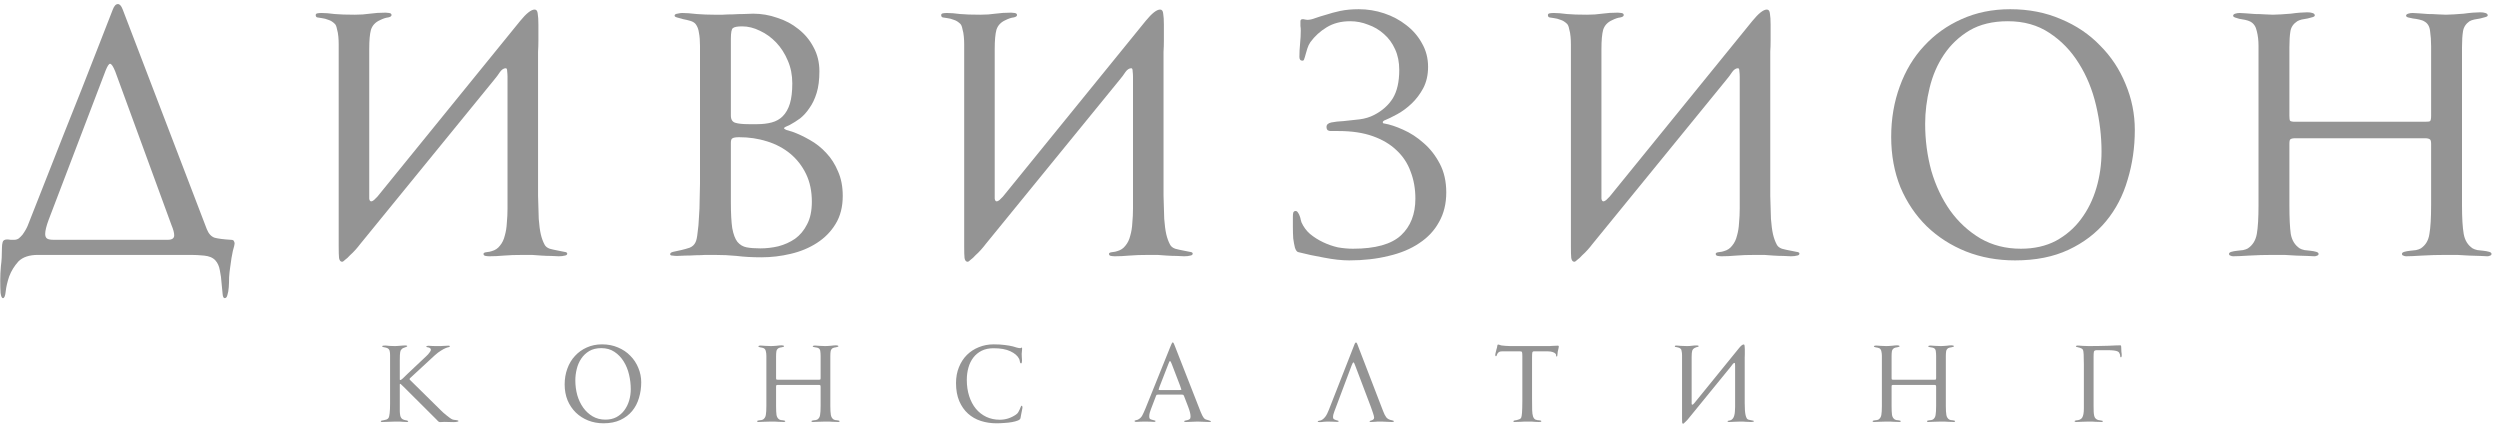 <svg width="255" height="44" viewBox="0 0 255 44" fill="none" xmlns="http://www.w3.org/2000/svg">
<path d="M21.094 23.375C21.281 23.842 21.549 24.133 21.899 24.25C22.249 24.343 22.797 24.413 23.544 24.46C23.731 24.46 23.836 24.507 23.859 24.6C23.906 24.67 23.929 24.752 23.929 24.845C23.929 24.938 23.871 25.183 23.754 25.58C23.661 25.977 23.567 26.548 23.474 27.295C23.427 27.598 23.392 27.925 23.369 28.275C23.369 28.648 23.357 28.987 23.334 29.29C23.311 29.617 23.264 29.885 23.194 30.095C23.147 30.305 23.054 30.41 22.914 30.41C22.797 30.41 22.727 30.258 22.704 29.955C22.681 29.652 22.646 29.29 22.599 28.87C22.576 28.45 22.517 28.018 22.424 27.575C22.354 27.155 22.202 26.817 21.969 26.56C21.712 26.28 21.327 26.117 20.814 26.07C20.324 26.023 19.881 26 19.484 26H3.874C2.987 26 2.322 26.222 1.879 26.665C1.459 27.132 1.144 27.645 0.934 28.205C0.747 28.765 0.631 29.267 0.584 29.71C0.537 30.177 0.444 30.41 0.304 30.41C0.187 30.41 0.106 30.235 0.059 29.885C0.036 29.558 0.024 29.127 0.024 28.59C0.024 28.123 0.047 27.633 0.094 27.12C0.164 26.63 0.199 26.023 0.199 25.3C0.199 25.067 0.222 24.868 0.269 24.705C0.316 24.518 0.467 24.425 0.724 24.425C0.841 24.425 0.957 24.437 1.074 24.46C1.191 24.46 1.319 24.46 1.459 24.46C1.622 24.46 1.774 24.413 1.914 24.32C2.054 24.203 2.182 24.075 2.299 23.935C2.416 23.772 2.521 23.608 2.614 23.445C2.707 23.282 2.777 23.142 2.824 23.025C4.037 19.922 5.251 16.842 6.464 13.785C7.701 10.705 8.926 7.602 10.139 4.475L11.504 0.975C11.644 0.602 11.819 0.415 12.029 0.415C12.216 0.415 12.379 0.602 12.519 0.975L21.094 23.375ZM17.489 22.955C16.532 20.342 15.576 17.728 14.619 15.115C13.662 12.502 12.706 9.888 11.749 7.275C11.539 6.762 11.364 6.505 11.224 6.505C11.107 6.505 10.956 6.738 10.769 7.205L4.959 22.43C4.726 23.06 4.609 23.538 4.609 23.865C4.609 24.075 4.667 24.227 4.784 24.32C4.901 24.413 5.134 24.46 5.484 24.46H17.104C17.547 24.46 17.769 24.308 17.769 24.005C17.769 23.748 17.676 23.398 17.489 22.955Z" fill="#949494"/>
<path d="M32.202 1.535C32.202 1.442 32.26 1.383 32.377 1.36C32.493 1.337 32.633 1.325 32.797 1.325C33.17 1.325 33.613 1.36 34.127 1.43C34.64 1.477 35.328 1.5 36.192 1.5C36.752 1.5 37.265 1.465 37.732 1.395C38.222 1.325 38.758 1.29 39.342 1.29C39.435 1.29 39.552 1.302 39.692 1.325C39.855 1.348 39.937 1.418 39.937 1.535C39.937 1.652 39.82 1.733 39.587 1.78C39.353 1.803 39.073 1.897 38.747 2.06C38.28 2.27 37.977 2.597 37.837 3.04C37.72 3.46 37.662 4.113 37.662 5V19.385C37.662 19.782 37.662 20.073 37.662 20.26C37.685 20.447 37.755 20.54 37.872 20.54C37.942 20.54 38.035 20.493 38.152 20.4C38.268 20.283 38.385 20.167 38.502 20.05L53.062 2.13C53.692 1.36 54.182 0.975 54.532 0.975C54.718 0.975 54.823 1.115 54.847 1.395C54.893 1.652 54.917 2.025 54.917 2.515V2.97C54.917 3.32 54.917 3.705 54.917 4.125C54.917 4.522 54.905 4.907 54.882 5.28C54.882 5.653 54.882 6.003 54.882 6.33C54.882 6.657 54.882 6.902 54.882 7.065V16.69C54.882 17.973 54.882 19.07 54.882 19.98C54.905 20.89 54.928 21.672 54.952 22.325C54.998 22.955 55.068 23.48 55.162 23.9C55.255 24.297 55.383 24.647 55.547 24.95C55.64 25.137 55.815 25.277 56.072 25.37C56.328 25.44 56.585 25.498 56.842 25.545C57.122 25.592 57.355 25.638 57.542 25.685C57.752 25.708 57.857 25.767 57.857 25.86C57.857 25.977 57.775 26.047 57.612 26.07C57.448 26.117 57.238 26.14 56.982 26.14C56.795 26.14 56.538 26.128 56.212 26.105C55.908 26.105 55.582 26.093 55.232 26.07C54.905 26.047 54.578 26.023 54.252 26C53.948 26 53.692 26 53.482 26C52.595 26 51.895 26.023 51.382 26.07C50.868 26.117 50.378 26.14 49.912 26.14C49.795 26.14 49.667 26.128 49.527 26.105C49.387 26.082 49.317 26.012 49.317 25.895C49.317 25.802 49.422 25.743 49.632 25.72C49.865 25.697 50.04 25.662 50.157 25.615C50.507 25.522 50.787 25.335 50.997 25.055C51.23 24.775 51.393 24.437 51.487 24.04C51.603 23.643 51.673 23.212 51.697 22.745C51.743 22.255 51.767 21.765 51.767 21.275V7.835C51.767 7.648 51.755 7.462 51.732 7.275C51.732 7.065 51.685 6.96 51.592 6.96C51.382 6.96 51.183 7.088 50.997 7.345C50.833 7.602 50.623 7.882 50.367 8.185L36.752 24.88C36.612 25.067 36.448 25.265 36.262 25.475C36.075 25.685 35.888 25.872 35.702 26.035C35.538 26.222 35.375 26.373 35.212 26.49C35.072 26.63 34.967 26.7 34.897 26.7C34.733 26.7 34.628 26.572 34.582 26.315C34.558 26.082 34.547 25.697 34.547 25.16V5.035C34.547 4.918 34.547 4.743 34.547 4.51C34.547 4.253 34.535 3.997 34.512 3.74C34.488 3.46 34.442 3.203 34.372 2.97C34.325 2.713 34.255 2.538 34.162 2.445C33.952 2.235 33.73 2.095 33.497 2.025C33.263 1.932 33.042 1.873 32.832 1.85C32.645 1.827 32.493 1.803 32.377 1.78C32.26 1.757 32.202 1.675 32.202 1.535Z" fill="#949494"/>
<path d="M85.96 19.98C85.96 21.1 85.715 22.057 85.225 22.85C84.758 23.62 84.128 24.262 83.335 24.775C82.541 25.288 81.643 25.662 80.639 25.895C79.659 26.128 78.668 26.245 77.665 26.245C76.708 26.245 75.868 26.198 75.144 26.105C74.445 26.035 73.674 26 72.835 26C72.578 26 72.286 26 71.96 26C71.633 26.023 71.294 26.035 70.945 26.035C70.594 26.058 70.245 26.07 69.894 26.07C69.568 26.093 69.288 26.105 69.055 26.105C68.915 26.105 68.763 26.093 68.6 26.07C68.436 26.07 68.355 26.023 68.355 25.93C68.355 25.813 68.46 25.732 68.669 25.685C68.903 25.638 69.171 25.58 69.475 25.51C69.778 25.44 70.07 25.358 70.35 25.265C70.629 25.148 70.828 24.962 70.945 24.705C71.038 24.518 71.108 24.192 71.154 23.725C71.225 23.258 71.271 22.733 71.294 22.15C71.341 21.567 71.365 20.972 71.365 20.365C71.388 19.758 71.4 19.222 71.4 18.755V4.685C71.4 4.148 71.365 3.705 71.294 3.355C71.248 2.982 71.131 2.678 70.945 2.445C70.828 2.305 70.653 2.2 70.419 2.13C70.186 2.06 69.941 2.002 69.684 1.955C69.451 1.885 69.241 1.827 69.055 1.78C68.891 1.733 68.809 1.675 68.809 1.605C68.809 1.488 68.903 1.418 69.09 1.395C69.299 1.348 69.463 1.325 69.579 1.325C69.976 1.325 70.466 1.36 71.049 1.43C71.656 1.477 72.251 1.5 72.835 1.5C73.068 1.5 73.359 1.5 73.71 1.5C74.059 1.477 74.409 1.465 74.76 1.465C75.133 1.442 75.495 1.43 75.844 1.43C76.218 1.407 76.544 1.395 76.825 1.395C77.665 1.395 78.481 1.535 79.275 1.815C80.091 2.072 80.814 2.457 81.445 2.97C82.098 3.483 82.611 4.102 82.984 4.825C83.381 5.548 83.579 6.365 83.579 7.275C83.579 8.138 83.486 8.873 83.299 9.48C83.113 10.087 82.868 10.6 82.564 11.02C82.284 11.44 81.969 11.79 81.62 12.07C81.269 12.327 80.919 12.548 80.57 12.735C80.383 12.828 80.231 12.898 80.115 12.945C80.021 12.992 79.975 13.038 79.975 13.085C79.975 13.132 80.056 13.19 80.219 13.26C80.383 13.307 80.581 13.365 80.814 13.435C81.398 13.645 81.993 13.925 82.6 14.275C83.23 14.625 83.79 15.068 84.279 15.605C84.769 16.118 85.166 16.737 85.469 17.46C85.796 18.183 85.96 19.023 85.96 19.98ZM80.814 8.5C80.814 7.66 80.663 6.89 80.359 6.19C80.056 5.467 79.659 4.848 79.169 4.335C78.68 3.822 78.131 3.425 77.525 3.145C76.918 2.842 76.311 2.69 75.704 2.69C75.215 2.69 74.9 2.748 74.76 2.865C74.62 2.958 74.549 3.32 74.549 3.95V11.79C74.549 12.187 74.701 12.432 75.004 12.525C75.308 12.618 75.763 12.665 76.37 12.665H77.245C77.781 12.665 78.271 12.607 78.715 12.49C79.158 12.373 79.531 12.163 79.835 11.86C80.161 11.533 80.406 11.102 80.57 10.565C80.733 10.028 80.814 9.34 80.814 8.5ZM82.809 20.575C82.809 19.502 82.611 18.557 82.215 17.74C81.818 16.923 81.281 16.235 80.605 15.675C79.928 15.115 79.135 14.695 78.225 14.415C77.338 14.135 76.393 13.995 75.389 13.995C75.063 13.995 74.841 14.03 74.725 14.1C74.608 14.147 74.549 14.298 74.549 14.555V20.645C74.549 21.765 74.596 22.64 74.689 23.27C74.806 23.9 74.981 24.367 75.215 24.67C75.471 24.973 75.786 25.16 76.159 25.23C76.533 25.3 76.999 25.335 77.559 25.335C78.166 25.335 78.773 25.265 79.379 25.125C80.01 24.962 80.581 24.705 81.094 24.355C81.608 23.982 82.016 23.492 82.32 22.885C82.646 22.278 82.809 21.508 82.809 20.575Z" fill="#949494"/>
<path d="M96.001 1.535C96.001 1.442 96.06 1.383 96.177 1.36C96.293 1.337 96.433 1.325 96.597 1.325C96.97 1.325 97.413 1.36 97.927 1.43C98.44 1.477 99.128 1.5 99.992 1.5C100.551 1.5 101.065 1.465 101.531 1.395C102.021 1.325 102.558 1.29 103.141 1.29C103.235 1.29 103.351 1.302 103.491 1.325C103.655 1.348 103.736 1.418 103.736 1.535C103.736 1.652 103.62 1.733 103.386 1.78C103.153 1.803 102.873 1.897 102.546 2.06C102.08 2.27 101.776 2.597 101.636 3.04C101.52 3.46 101.461 4.113 101.461 5V19.385C101.461 19.782 101.461 20.073 101.461 20.26C101.485 20.447 101.555 20.54 101.671 20.54C101.741 20.54 101.835 20.493 101.951 20.4C102.068 20.283 102.185 20.167 102.301 20.05L116.861 2.13C117.491 1.36 117.981 0.975 118.331 0.975C118.518 0.975 118.623 1.115 118.646 1.395C118.693 1.652 118.716 2.025 118.716 2.515V2.97C118.716 3.32 118.716 3.705 118.716 4.125C118.716 4.522 118.705 4.907 118.681 5.28C118.681 5.653 118.681 6.003 118.681 6.33C118.681 6.657 118.681 6.902 118.681 7.065V16.69C118.681 17.973 118.681 19.07 118.681 19.98C118.705 20.89 118.728 21.672 118.751 22.325C118.798 22.955 118.868 23.48 118.961 23.9C119.055 24.297 119.183 24.647 119.346 24.95C119.44 25.137 119.615 25.277 119.871 25.37C120.128 25.44 120.385 25.498 120.641 25.545C120.921 25.592 121.155 25.638 121.341 25.685C121.551 25.708 121.656 25.767 121.656 25.86C121.656 25.977 121.575 26.047 121.411 26.07C121.248 26.117 121.038 26.14 120.781 26.14C120.595 26.14 120.338 26.128 120.011 26.105C119.708 26.105 119.381 26.093 119.031 26.07C118.705 26.047 118.378 26.023 118.051 26C117.748 26 117.491 26 117.281 26C116.395 26 115.695 26.023 115.181 26.07C114.668 26.117 114.178 26.14 113.711 26.14C113.595 26.14 113.466 26.128 113.326 26.105C113.186 26.082 113.116 26.012 113.116 25.895C113.116 25.802 113.221 25.743 113.431 25.72C113.665 25.697 113.84 25.662 113.956 25.615C114.306 25.522 114.586 25.335 114.796 25.055C115.03 24.775 115.193 24.437 115.286 24.04C115.403 23.643 115.473 23.212 115.496 22.745C115.543 22.255 115.566 21.765 115.566 21.275V7.835C115.566 7.648 115.555 7.462 115.531 7.275C115.531 7.065 115.485 6.96 115.391 6.96C115.181 6.96 114.983 7.088 114.796 7.345C114.633 7.602 114.423 7.882 114.166 8.185L100.551 24.88C100.411 25.067 100.248 25.265 100.061 25.475C99.875 25.685 99.688 25.872 99.501 26.035C99.338 26.222 99.175 26.373 99.011 26.49C98.871 26.63 98.766 26.7 98.697 26.7C98.533 26.7 98.428 26.572 98.382 26.315C98.358 26.082 98.347 25.697 98.347 25.16V5.035C98.347 4.918 98.347 4.743 98.347 4.51C98.347 4.253 98.335 3.997 98.311 3.74C98.288 3.46 98.242 3.203 98.171 2.97C98.125 2.713 98.055 2.538 97.962 2.445C97.751 2.235 97.53 2.095 97.296 2.025C97.063 1.932 96.841 1.873 96.632 1.85C96.445 1.827 96.293 1.803 96.177 1.78C96.06 1.757 96.001 1.675 96.001 1.535Z" fill="#949494"/>
<path d="M147.519 19.63C147.519 20.773 147.274 21.777 146.784 22.64C146.318 23.503 145.641 24.227 144.754 24.81C143.891 25.393 142.853 25.825 141.639 26.105C140.426 26.408 139.084 26.56 137.614 26.56C136.868 26.56 136.016 26.467 135.059 26.28C134.126 26.117 133.251 25.93 132.434 25.72C132.294 25.697 132.178 25.545 132.084 25.265C132.014 24.985 131.956 24.67 131.909 24.32C131.886 23.947 131.874 23.562 131.874 23.165C131.874 22.745 131.874 22.383 131.874 22.08C131.874 21.94 131.886 21.812 131.909 21.695C131.956 21.578 132.038 21.52 132.154 21.52C132.248 21.52 132.329 21.578 132.399 21.695C132.469 21.788 132.528 21.905 132.574 22.045C132.621 22.162 132.656 22.29 132.679 22.43C132.703 22.547 132.726 22.628 132.749 22.675C132.959 23.142 133.251 23.538 133.624 23.865C134.021 24.192 134.464 24.472 134.954 24.705C135.444 24.938 135.946 25.113 136.459 25.23C136.996 25.323 137.509 25.37 137.999 25.37C140.286 25.37 141.919 24.915 142.899 24.005C143.879 23.095 144.369 21.847 144.369 20.26C144.369 19.257 144.206 18.335 143.879 17.495C143.576 16.655 143.098 15.932 142.444 15.325C141.814 14.718 141.009 14.24 140.029 13.89C139.049 13.54 137.883 13.365 136.529 13.365H135.724C135.631 13.365 135.538 13.342 135.444 13.295C135.351 13.225 135.304 13.108 135.304 12.945C135.304 12.712 135.468 12.56 135.794 12.49C136.144 12.42 136.564 12.373 137.054 12.35C137.568 12.303 138.104 12.245 138.664 12.175C139.224 12.105 139.726 11.953 140.169 11.72C140.986 11.3 141.616 10.74 142.059 10.04C142.503 9.317 142.724 8.348 142.724 7.135C142.724 6.342 142.584 5.642 142.304 5.035C142.024 4.405 141.639 3.88 141.149 3.46C140.683 3.04 140.146 2.725 139.539 2.515C138.956 2.282 138.349 2.165 137.719 2.165C136.786 2.165 135.981 2.375 135.304 2.795C134.651 3.192 134.103 3.693 133.659 4.3C133.519 4.51 133.414 4.732 133.344 4.965C133.274 5.175 133.216 5.373 133.169 5.56C133.123 5.747 133.076 5.898 133.029 6.015C133.006 6.132 132.948 6.19 132.854 6.19C132.644 6.19 132.539 6.062 132.539 5.805C132.539 5.362 132.563 4.907 132.609 4.44C132.656 3.973 132.679 3.53 132.679 3.11C132.679 2.947 132.668 2.795 132.644 2.655C132.644 2.492 132.644 2.328 132.644 2.165C132.644 2.025 132.726 1.955 132.889 1.955C132.959 1.955 133.029 1.967 133.099 1.99C133.193 2.013 133.274 2.025 133.344 2.025C133.578 2.025 133.846 1.967 134.149 1.85C134.476 1.733 134.849 1.617 135.269 1.5C135.689 1.36 136.168 1.232 136.704 1.115C137.264 0.998 137.894 0.94 138.594 0.94C139.481 0.94 140.344 1.08 141.184 1.36C142.024 1.64 142.771 2.037 143.424 2.55C144.101 3.063 144.638 3.682 145.034 4.405C145.454 5.128 145.664 5.933 145.664 6.82C145.664 7.637 145.501 8.36 145.174 8.99C144.848 9.597 144.451 10.122 143.984 10.565C143.518 11.008 143.028 11.37 142.514 11.65C142.001 11.93 141.569 12.14 141.219 12.28C141.196 12.28 141.161 12.303 141.114 12.35C141.068 12.373 141.044 12.408 141.044 12.455C141.044 12.548 141.091 12.595 141.184 12.595C141.744 12.688 142.386 12.898 143.109 13.225C143.856 13.552 144.556 14.007 145.209 14.59C145.863 15.15 146.411 15.85 146.854 16.69C147.298 17.53 147.519 18.51 147.519 19.63Z" fill="#949494"/>
<path d="M157.887 1.535C157.887 1.442 157.946 1.383 158.062 1.36C158.179 1.337 158.319 1.325 158.482 1.325C158.856 1.325 159.299 1.36 159.812 1.43C160.326 1.477 161.014 1.5 161.877 1.5C162.437 1.5 162.951 1.465 163.417 1.395C163.907 1.325 164.444 1.29 165.027 1.29C165.121 1.29 165.237 1.302 165.377 1.325C165.541 1.348 165.622 1.418 165.622 1.535C165.622 1.652 165.506 1.733 165.272 1.78C165.039 1.803 164.759 1.897 164.432 2.06C163.966 2.27 163.662 2.597 163.522 3.04C163.406 3.46 163.347 4.113 163.347 5V19.385C163.347 19.782 163.347 20.073 163.347 20.26C163.371 20.447 163.441 20.54 163.557 20.54C163.627 20.54 163.721 20.493 163.837 20.4C163.954 20.283 164.071 20.167 164.187 20.05L178.747 2.13C179.377 1.36 179.867 0.975 180.217 0.975C180.404 0.975 180.509 1.115 180.532 1.395C180.579 1.652 180.602 2.025 180.602 2.515V2.97C180.602 3.32 180.602 3.705 180.602 4.125C180.602 4.522 180.591 4.907 180.567 5.28C180.567 5.653 180.567 6.003 180.567 6.33C180.567 6.657 180.567 6.902 180.567 7.065V16.69C180.567 17.973 180.567 19.07 180.567 19.98C180.591 20.89 180.614 21.672 180.637 22.325C180.684 22.955 180.754 23.48 180.847 23.9C180.941 24.297 181.069 24.647 181.232 24.95C181.326 25.137 181.501 25.277 181.757 25.37C182.014 25.44 182.271 25.498 182.527 25.545C182.807 25.592 183.041 25.638 183.227 25.685C183.437 25.708 183.542 25.767 183.542 25.86C183.542 25.977 183.461 26.047 183.297 26.07C183.134 26.117 182.924 26.14 182.667 26.14C182.481 26.14 182.224 26.128 181.897 26.105C181.594 26.105 181.267 26.093 180.917 26.07C180.591 26.047 180.264 26.023 179.937 26C179.634 26 179.377 26 179.167 26C178.281 26 177.581 26.023 177.067 26.07C176.554 26.117 176.064 26.14 175.597 26.14C175.481 26.14 175.352 26.128 175.212 26.105C175.072 26.082 175.002 26.012 175.002 25.895C175.002 25.802 175.107 25.743 175.317 25.72C175.551 25.697 175.726 25.662 175.842 25.615C176.192 25.522 176.472 25.335 176.682 25.055C176.916 24.775 177.079 24.437 177.172 24.04C177.289 23.643 177.359 23.212 177.382 22.745C177.429 22.255 177.452 21.765 177.452 21.275V7.835C177.452 7.648 177.441 7.462 177.417 7.275C177.417 7.065 177.371 6.96 177.277 6.96C177.067 6.96 176.869 7.088 176.682 7.345C176.519 7.602 176.309 7.882 176.052 8.185L162.437 24.88C162.297 25.067 162.134 25.265 161.947 25.475C161.761 25.685 161.574 25.872 161.387 26.035C161.224 26.222 161.061 26.373 160.897 26.49C160.757 26.63 160.652 26.7 160.582 26.7C160.419 26.7 160.314 26.572 160.267 26.315C160.244 26.082 160.232 25.697 160.232 25.16V5.035C160.232 4.918 160.232 4.743 160.232 4.51C160.232 4.253 160.221 3.997 160.197 3.74C160.174 3.46 160.127 3.203 160.057 2.97C160.011 2.713 159.941 2.538 159.847 2.445C159.637 2.235 159.416 2.095 159.182 2.025C158.949 1.932 158.727 1.873 158.517 1.85C158.331 1.827 158.179 1.803 158.062 1.78C157.946 1.757 157.887 1.675 157.887 1.535Z" fill="#949494"/>
<path d="M217.751 13.26C217.751 15.033 217.506 16.725 217.016 18.335C216.55 19.945 215.815 21.357 214.811 22.57C213.808 23.783 212.536 24.752 210.996 25.475C209.456 26.198 207.636 26.56 205.536 26.56C203.74 26.56 202.071 26.257 200.531 25.65C199.015 25.043 197.685 24.192 196.541 23.095C195.398 21.975 194.5 20.645 193.846 19.105C193.216 17.542 192.901 15.827 192.901 13.96C192.901 12.117 193.193 10.402 193.776 8.815C194.36 7.205 195.188 5.828 196.261 4.685C197.335 3.518 198.606 2.608 200.076 1.955C201.57 1.278 203.226 0.94 205.046 0.94C206.936 0.94 208.663 1.278 210.226 1.955C211.79 2.608 213.12 3.507 214.216 4.65C215.336 5.77 216.2 7.077 216.806 8.57C217.436 10.063 217.751 11.627 217.751 13.26ZM214.356 15.465C214.356 13.902 214.17 12.327 213.796 10.74C213.423 9.153 212.84 7.73 212.046 6.47C211.253 5.187 210.25 4.148 209.036 3.355C207.846 2.562 206.435 2.165 204.801 2.165C203.261 2.165 201.955 2.48 200.881 3.11C199.831 3.74 198.968 4.557 198.291 5.56C197.615 6.563 197.125 7.695 196.821 8.955C196.518 10.192 196.366 11.417 196.366 12.63C196.366 14.287 196.576 15.885 196.996 17.425C197.44 18.942 198.081 20.295 198.921 21.485C199.761 22.652 200.788 23.597 202.001 24.32C203.215 25.02 204.591 25.37 206.131 25.37C207.485 25.37 208.675 25.102 209.701 24.565C210.728 24.005 211.58 23.27 212.256 22.36C212.956 21.427 213.481 20.365 213.831 19.175C214.181 17.985 214.356 16.748 214.356 15.465Z" fill="#949494"/>
<path d="M251.124 20.925C251.124 22.232 251.183 23.212 251.299 23.865C251.416 24.518 251.719 25.008 252.209 25.335C252.326 25.405 252.489 25.463 252.699 25.51C252.909 25.533 253.119 25.557 253.329 25.58C253.539 25.603 253.726 25.638 253.889 25.685C254.053 25.732 254.134 25.802 254.134 25.895C254.134 25.988 254.088 26.047 253.994 26.07C253.901 26.117 253.808 26.14 253.714 26.14C253.551 26.14 253.306 26.128 252.979 26.105C252.653 26.105 252.279 26.093 251.859 26.07C251.463 26.047 251.054 26.023 250.634 26C250.238 26 249.864 26 249.514 26C248.628 26 247.799 26.023 247.029 26.07C246.283 26.117 245.746 26.14 245.419 26.14C245.326 26.14 245.233 26.117 245.139 26.07C245.046 26.047 244.999 25.988 244.999 25.895C244.999 25.802 245.081 25.732 245.244 25.685C245.408 25.638 245.594 25.603 245.804 25.58C246.014 25.557 246.224 25.533 246.434 25.51C246.644 25.463 246.808 25.405 246.924 25.335C247.414 25.008 247.706 24.518 247.799 23.865C247.916 23.212 247.974 22.232 247.974 20.925V14.66C247.974 14.403 247.928 14.252 247.834 14.205C247.741 14.135 247.566 14.1 247.309 14.1H234.149C233.893 14.1 233.718 14.135 233.624 14.205C233.554 14.252 233.519 14.403 233.519 14.66V20.925C233.519 22.232 233.566 23.212 233.659 23.865C233.776 24.518 234.079 25.008 234.569 25.335C234.686 25.405 234.849 25.463 235.059 25.51C235.269 25.533 235.479 25.557 235.689 25.58C235.899 25.603 236.086 25.638 236.249 25.685C236.413 25.732 236.494 25.802 236.494 25.895C236.494 25.988 236.448 26.047 236.354 26.07C236.261 26.117 236.168 26.14 236.074 26.14C235.911 26.14 235.666 26.128 235.339 26.105C235.013 26.105 234.639 26.093 234.219 26.07C233.823 26.047 233.414 26.023 232.994 26C232.598 26 232.224 26 231.874 26C230.988 26 230.159 26.023 229.389 26.07C228.643 26.117 228.106 26.14 227.779 26.14C227.686 26.14 227.593 26.117 227.499 26.07C227.406 26.047 227.359 25.988 227.359 25.895C227.359 25.802 227.441 25.732 227.604 25.685C227.768 25.638 227.954 25.603 228.164 25.58C228.374 25.557 228.584 25.533 228.794 25.51C229.004 25.463 229.168 25.405 229.284 25.335C229.774 25.008 230.078 24.518 230.194 23.865C230.311 23.212 230.369 22.232 230.369 20.925V4.685C230.369 4.125 230.311 3.623 230.194 3.18C230.101 2.713 229.879 2.387 229.529 2.2C229.389 2.13 229.214 2.072 229.004 2.025C228.794 1.978 228.596 1.943 228.409 1.92C228.246 1.873 228.094 1.827 227.954 1.78C227.838 1.733 227.779 1.675 227.779 1.605C227.779 1.512 227.849 1.442 227.989 1.395C228.129 1.348 228.281 1.325 228.444 1.325C228.584 1.325 228.794 1.337 229.074 1.36C229.378 1.383 229.693 1.407 230.019 1.43C230.346 1.43 230.673 1.442 230.999 1.465C231.349 1.488 231.629 1.5 231.839 1.5C232.073 1.5 232.353 1.488 232.679 1.465C233.006 1.442 233.333 1.418 233.659 1.395C233.986 1.348 234.301 1.313 234.604 1.29C234.908 1.267 235.153 1.255 235.339 1.255C235.549 1.255 235.724 1.278 235.864 1.325C236.028 1.372 236.109 1.453 236.109 1.57C236.109 1.64 236.039 1.698 235.899 1.745C235.759 1.792 235.584 1.838 235.374 1.885C235.188 1.908 234.989 1.943 234.779 1.99C234.593 2.037 234.441 2.095 234.324 2.165C233.928 2.422 233.694 2.76 233.624 3.18C233.554 3.6 233.519 4.148 233.519 4.825V11.825C233.519 12.082 233.543 12.245 233.589 12.315C233.659 12.385 233.834 12.42 234.114 12.42H247.344C247.648 12.42 247.823 12.397 247.869 12.35C247.939 12.28 247.974 12.105 247.974 11.825V4.72C247.974 4.16 247.939 3.647 247.869 3.18C247.823 2.713 247.636 2.387 247.309 2.2C247.169 2.107 246.983 2.037 246.749 1.99C246.539 1.943 246.329 1.908 246.119 1.885C245.933 1.838 245.769 1.803 245.629 1.78C245.489 1.733 245.419 1.675 245.419 1.605C245.419 1.512 245.489 1.442 245.629 1.395C245.769 1.348 245.921 1.325 246.084 1.325C246.224 1.325 246.434 1.337 246.714 1.36C247.018 1.383 247.333 1.407 247.659 1.43C247.986 1.43 248.313 1.442 248.639 1.465C248.989 1.488 249.269 1.5 249.479 1.5C249.713 1.5 249.993 1.488 250.319 1.465C250.646 1.442 250.973 1.418 251.299 1.395C251.626 1.348 251.941 1.313 252.244 1.29C252.548 1.267 252.793 1.255 252.979 1.255C253.189 1.255 253.364 1.278 253.504 1.325C253.668 1.372 253.749 1.453 253.749 1.57C253.749 1.64 253.668 1.698 253.504 1.745C253.364 1.792 253.189 1.838 252.979 1.885C252.793 1.908 252.594 1.943 252.384 1.99C252.174 2.037 252.011 2.095 251.894 2.165C251.521 2.422 251.299 2.76 251.229 3.18C251.159 3.6 251.124 4.148 251.124 4.825V20.925Z" fill="#949494"/>
<path d="M46.763 42.945C46.763 42.982 46.715 43.007 46.62 43.022C46.524 43.044 46.4 43.055 46.245 43.055C46.069 43.055 45.916 43.051 45.783 43.044C45.651 43.037 45.498 43.033 45.322 43.033C45.263 43.033 45.19 43.037 45.102 43.044C45.014 43.051 44.94 43.055 44.882 43.055C44.816 43.055 44.749 43.026 44.684 42.967C44.625 42.901 44.577 42.85 44.541 42.813L41.163 39.447C41.105 39.388 41.039 39.326 40.965 39.26C40.9 39.187 40.855 39.15 40.834 39.15C40.804 39.15 40.786 39.168 40.779 39.205C40.779 39.242 40.779 39.267 40.779 39.282V41.922C40.779 42.054 40.793 42.204 40.822 42.373C40.852 42.534 40.925 42.659 41.042 42.747C41.087 42.776 41.142 42.802 41.208 42.824C41.273 42.839 41.336 42.853 41.395 42.868C41.461 42.875 41.516 42.89 41.559 42.912C41.611 42.927 41.636 42.949 41.636 42.978C41.636 43.007 41.618 43.026 41.581 43.033C41.552 43.04 41.523 43.044 41.493 43.044C41.406 43.044 41.328 43.04 41.263 43.033C41.197 43.033 41.123 43.029 41.042 43.022C40.962 43.015 40.867 43.007 40.757 43C40.647 43 40.507 43 40.339 43C40.133 43 39.91 43.007 39.667 43.022C39.425 43.037 39.202 43.044 38.996 43.044C38.96 43.044 38.923 43.04 38.886 43.033C38.857 43.026 38.843 43.004 38.843 42.967C38.843 42.938 38.872 42.916 38.931 42.901C38.996 42.886 39.074 42.872 39.161 42.857C39.249 42.842 39.337 42.82 39.425 42.791C39.514 42.754 39.583 42.699 39.635 42.626C39.678 42.56 39.715 42.402 39.745 42.153C39.774 41.904 39.788 41.57 39.788 41.152V36.235C39.788 36.074 39.778 35.945 39.755 35.85C39.741 35.747 39.708 35.67 39.657 35.619C39.612 35.56 39.547 35.516 39.459 35.487C39.378 35.458 39.268 35.432 39.129 35.41C39.033 35.395 38.986 35.366 38.986 35.322C38.986 35.285 39.026 35.263 39.106 35.256C39.194 35.249 39.257 35.245 39.294 35.245C39.367 35.245 39.433 35.249 39.492 35.256C39.55 35.263 39.612 35.271 39.678 35.278C39.752 35.278 39.836 35.282 39.931 35.289C40.027 35.296 40.148 35.3 40.294 35.3C40.361 35.3 40.438 35.296 40.526 35.289C40.621 35.282 40.716 35.274 40.812 35.267C40.907 35.26 40.998 35.252 41.087 35.245C41.182 35.238 41.263 35.234 41.328 35.234C41.358 35.234 41.398 35.238 41.45 35.245C41.508 35.252 41.538 35.271 41.538 35.3C41.538 35.329 41.519 35.351 41.483 35.366C41.446 35.381 41.398 35.399 41.34 35.421C41.288 35.436 41.23 35.458 41.163 35.487C41.097 35.509 41.039 35.546 40.987 35.597C40.944 35.641 40.907 35.685 40.877 35.729C40.855 35.766 40.837 35.824 40.822 35.905C40.808 35.978 40.797 36.085 40.789 36.224C40.782 36.363 40.779 36.554 40.779 36.796V38.567C40.779 38.618 40.779 38.666 40.779 38.71C40.786 38.747 40.8 38.765 40.822 38.765C40.881 38.765 40.969 38.71 41.087 38.6C41.204 38.483 41.358 38.332 41.548 38.149L43.264 36.532C43.309 36.488 43.367 36.433 43.441 36.367C43.521 36.294 43.598 36.217 43.672 36.136C43.745 36.055 43.807 35.975 43.858 35.894C43.917 35.813 43.947 35.74 43.947 35.674C43.947 35.601 43.921 35.549 43.87 35.52C43.825 35.483 43.774 35.458 43.715 35.443C43.657 35.428 43.602 35.417 43.55 35.41C43.507 35.395 43.484 35.377 43.484 35.355C43.484 35.318 43.51 35.296 43.562 35.289C43.62 35.274 43.664 35.267 43.694 35.267C43.818 35.267 43.943 35.274 44.068 35.289C44.192 35.296 44.317 35.3 44.441 35.3C44.639 35.3 44.804 35.3 44.937 35.3C45.076 35.293 45.193 35.285 45.288 35.278C45.391 35.271 45.475 35.267 45.541 35.267C45.615 35.26 45.681 35.256 45.739 35.256C45.835 35.256 45.883 35.278 45.883 35.322C45.883 35.366 45.846 35.395 45.773 35.41C45.706 35.417 45.608 35.447 45.475 35.498C45.343 35.549 45.178 35.637 44.98 35.762C44.782 35.879 44.566 36.044 44.331 36.257L41.879 38.523C41.864 38.538 41.842 38.56 41.812 38.589C41.791 38.611 41.779 38.637 41.779 38.666C41.779 38.695 41.791 38.721 41.812 38.743C41.834 38.765 41.853 38.783 41.867 38.798L44.959 41.845C45.025 41.911 45.109 41.992 45.212 42.087C45.314 42.175 45.424 42.267 45.541 42.362C45.659 42.457 45.773 42.545 45.883 42.626C45.992 42.707 46.088 42.762 46.169 42.791C46.198 42.806 46.245 42.817 46.312 42.824C46.377 42.824 46.444 42.831 46.51 42.846C46.575 42.853 46.634 42.864 46.685 42.879C46.737 42.894 46.763 42.916 46.763 42.945Z" fill="#949494"/>
<path d="M65.405 38.996C65.405 39.553 65.328 40.085 65.174 40.591C65.027 41.097 64.796 41.541 64.481 41.922C64.165 42.303 63.766 42.608 63.282 42.835C62.798 43.062 62.226 43.176 61.566 43.176C61.001 43.176 60.477 43.081 59.993 42.89C59.516 42.699 59.098 42.432 58.739 42.087C58.379 41.735 58.097 41.317 57.892 40.833C57.694 40.342 57.595 39.803 57.595 39.216C57.595 38.637 57.686 38.098 57.87 37.599C58.053 37.093 58.313 36.66 58.651 36.301C58.988 35.934 59.388 35.648 59.85 35.443C60.319 35.23 60.84 35.124 61.412 35.124C62.006 35.124 62.548 35.23 63.04 35.443C63.531 35.648 63.949 35.931 64.294 36.29C64.646 36.642 64.917 37.053 65.108 37.522C65.306 37.991 65.405 38.483 65.405 38.996ZM64.338 39.689C64.338 39.198 64.279 38.703 64.162 38.204C64.044 37.705 63.861 37.258 63.612 36.862C63.362 36.459 63.047 36.132 62.666 35.883C62.292 35.634 61.848 35.509 61.335 35.509C60.851 35.509 60.44 35.608 60.103 35.806C59.773 36.004 59.501 36.261 59.289 36.576C59.076 36.891 58.922 37.247 58.827 37.643C58.731 38.032 58.684 38.417 58.684 38.798C58.684 39.319 58.75 39.821 58.882 40.305C59.021 40.782 59.223 41.207 59.487 41.581C59.751 41.948 60.073 42.245 60.455 42.472C60.836 42.692 61.269 42.802 61.753 42.802C62.178 42.802 62.552 42.718 62.875 42.549C63.197 42.373 63.465 42.142 63.678 41.856C63.898 41.563 64.063 41.229 64.173 40.855C64.283 40.481 64.338 40.092 64.338 39.689Z" fill="#949494"/>
<path d="M84.693 41.405C84.693 41.816 84.712 42.124 84.748 42.329C84.785 42.534 84.88 42.688 85.034 42.791C85.071 42.813 85.122 42.831 85.188 42.846C85.254 42.853 85.32 42.861 85.386 42.868C85.452 42.875 85.511 42.886 85.562 42.901C85.614 42.916 85.639 42.938 85.639 42.967C85.639 42.996 85.625 43.015 85.595 43.022C85.566 43.037 85.537 43.044 85.507 43.044C85.456 43.044 85.379 43.04 85.276 43.033C85.174 43.033 85.056 43.029 84.924 43.022C84.8 43.015 84.671 43.007 84.539 43C84.415 43 84.297 43 84.187 43C83.909 43 83.648 43.007 83.406 43.022C83.172 43.037 83.003 43.044 82.9 43.044C82.871 43.044 82.842 43.037 82.812 43.022C82.783 43.015 82.768 42.996 82.768 42.967C82.768 42.938 82.794 42.916 82.845 42.901C82.897 42.886 82.955 42.875 83.021 42.868C83.087 42.861 83.153 42.853 83.219 42.846C83.285 42.831 83.337 42.813 83.373 42.791C83.527 42.688 83.619 42.534 83.648 42.329C83.685 42.124 83.703 41.816 83.703 41.405V39.436C83.703 39.355 83.689 39.308 83.659 39.293C83.63 39.271 83.575 39.26 83.494 39.26H79.358C79.278 39.26 79.223 39.271 79.193 39.293C79.171 39.308 79.16 39.355 79.16 39.436V41.405C79.16 41.816 79.175 42.124 79.204 42.329C79.241 42.534 79.336 42.688 79.49 42.791C79.527 42.813 79.578 42.831 79.644 42.846C79.71 42.853 79.776 42.861 79.842 42.868C79.908 42.875 79.967 42.886 80.018 42.901C80.07 42.916 80.095 42.938 80.095 42.967C80.095 42.996 80.081 43.015 80.051 43.022C80.022 43.037 79.993 43.044 79.963 43.044C79.912 43.044 79.835 43.04 79.732 43.033C79.63 43.033 79.512 43.029 79.38 43.022C79.256 43.015 79.127 43.007 78.995 43C78.871 43 78.753 43 78.643 43C78.365 43 78.104 43.007 77.862 43.022C77.628 43.037 77.459 43.044 77.356 43.044C77.327 43.044 77.298 43.037 77.268 43.022C77.239 43.015 77.224 42.996 77.224 42.967C77.224 42.938 77.25 42.916 77.301 42.901C77.353 42.886 77.411 42.875 77.477 42.868C77.543 42.861 77.609 42.853 77.675 42.846C77.741 42.831 77.793 42.813 77.829 42.791C77.983 42.688 78.079 42.534 78.115 42.329C78.152 42.124 78.17 41.816 78.17 41.405V36.301C78.17 36.125 78.152 35.967 78.115 35.828C78.086 35.681 78.016 35.579 77.906 35.52C77.862 35.498 77.807 35.48 77.741 35.465C77.675 35.45 77.613 35.439 77.554 35.432C77.503 35.417 77.455 35.403 77.411 35.388C77.375 35.373 77.356 35.355 77.356 35.333C77.356 35.304 77.378 35.282 77.422 35.267C77.466 35.252 77.514 35.245 77.565 35.245C77.609 35.245 77.675 35.249 77.763 35.256C77.859 35.263 77.958 35.271 78.06 35.278C78.163 35.278 78.266 35.282 78.368 35.289C78.478 35.296 78.566 35.3 78.632 35.3C78.706 35.3 78.794 35.296 78.896 35.289C78.999 35.282 79.102 35.274 79.204 35.267C79.307 35.252 79.406 35.241 79.501 35.234C79.597 35.227 79.674 35.223 79.732 35.223C79.798 35.223 79.853 35.23 79.897 35.245C79.949 35.26 79.974 35.285 79.974 35.322C79.974 35.344 79.952 35.362 79.908 35.377C79.864 35.392 79.809 35.406 79.743 35.421C79.685 35.428 79.622 35.439 79.556 35.454C79.498 35.469 79.45 35.487 79.413 35.509C79.289 35.59 79.215 35.696 79.193 35.828C79.171 35.96 79.16 36.132 79.16 36.345V38.545C79.16 38.626 79.168 38.677 79.182 38.699C79.204 38.721 79.259 38.732 79.347 38.732H83.505C83.601 38.732 83.656 38.725 83.67 38.71C83.692 38.688 83.703 38.633 83.703 38.545V36.312C83.703 36.136 83.692 35.975 83.67 35.828C83.656 35.681 83.597 35.579 83.494 35.52C83.45 35.491 83.392 35.469 83.318 35.454C83.252 35.439 83.186 35.428 83.12 35.421C83.062 35.406 83.01 35.395 82.966 35.388C82.922 35.373 82.9 35.355 82.9 35.333C82.9 35.304 82.922 35.282 82.966 35.267C83.01 35.252 83.058 35.245 83.109 35.245C83.153 35.245 83.219 35.249 83.307 35.256C83.403 35.263 83.502 35.271 83.604 35.278C83.707 35.278 83.81 35.282 83.912 35.289C84.022 35.296 84.11 35.3 84.176 35.3C84.25 35.3 84.338 35.296 84.44 35.289C84.543 35.282 84.646 35.274 84.748 35.267C84.851 35.252 84.95 35.241 85.045 35.234C85.141 35.227 85.218 35.223 85.276 35.223C85.342 35.223 85.397 35.23 85.441 35.245C85.493 35.26 85.518 35.285 85.518 35.322C85.518 35.344 85.493 35.362 85.441 35.377C85.397 35.392 85.342 35.406 85.276 35.421C85.218 35.428 85.155 35.439 85.089 35.454C85.023 35.469 84.972 35.487 84.935 35.509C84.818 35.59 84.748 35.696 84.726 35.828C84.704 35.96 84.693 36.132 84.693 36.345V41.405Z" fill="#949494"/>
<path d="M104.213 41.999C104.198 42.094 104.176 42.204 104.147 42.329C104.125 42.454 104.107 42.556 104.092 42.637C104.077 42.74 103.989 42.824 103.828 42.89C103.667 42.956 103.465 43.011 103.223 43.055C102.981 43.099 102.717 43.128 102.431 43.143C102.152 43.165 101.885 43.176 101.628 43.176C101.071 43.176 100.543 43.095 100.044 42.934C99.545 42.773 99.109 42.523 98.735 42.186C98.361 41.849 98.064 41.423 97.844 40.91C97.624 40.389 97.514 39.777 97.514 39.073C97.514 38.479 97.613 37.94 97.811 37.456C98.009 36.965 98.28 36.547 98.625 36.202C98.977 35.857 99.384 35.593 99.846 35.41C100.315 35.219 100.818 35.124 101.353 35.124C101.793 35.124 102.171 35.146 102.486 35.19C102.801 35.227 103.076 35.274 103.311 35.333C103.436 35.37 103.571 35.41 103.718 35.454C103.865 35.491 103.975 35.509 104.048 35.509C104.092 35.509 104.121 35.502 104.136 35.487C104.151 35.465 104.176 35.454 104.213 35.454C104.235 35.454 104.246 35.472 104.246 35.509C104.253 35.538 104.257 35.56 104.257 35.575C104.257 35.656 104.25 35.744 104.235 35.839C104.22 35.934 104.213 36.019 104.213 36.092C104.213 36.187 104.217 36.297 104.224 36.422C104.239 36.539 104.246 36.657 104.246 36.774C104.246 36.833 104.239 36.895 104.224 36.961C104.217 37.027 104.195 37.06 104.158 37.06C104.121 37.06 104.092 37.049 104.07 37.027C104.055 36.998 104.044 36.961 104.037 36.917C104.03 36.873 104.019 36.825 104.004 36.774C103.997 36.715 103.978 36.657 103.949 36.598C103.795 36.29 103.498 36.033 103.058 35.828C102.625 35.623 102.053 35.52 101.342 35.52C100.88 35.52 100.477 35.604 100.132 35.773C99.795 35.942 99.512 36.173 99.285 36.466C99.058 36.759 98.889 37.104 98.779 37.5C98.669 37.889 98.614 38.303 98.614 38.743C98.614 39.352 98.695 39.905 98.856 40.404C99.017 40.903 99.245 41.332 99.538 41.691C99.831 42.043 100.183 42.318 100.594 42.516C101.012 42.714 101.474 42.813 101.98 42.813C102.266 42.813 102.552 42.769 102.838 42.681C103.124 42.586 103.384 42.457 103.619 42.296C103.729 42.223 103.813 42.135 103.872 42.032C103.938 41.922 103.989 41.819 104.026 41.724C104.07 41.629 104.103 41.548 104.125 41.482C104.154 41.416 104.18 41.383 104.202 41.383C104.246 41.383 104.272 41.412 104.279 41.471C104.286 41.53 104.29 41.57 104.29 41.592C104.29 41.629 104.279 41.687 104.257 41.768C104.242 41.849 104.228 41.926 104.213 41.999Z" fill="#949494"/>
<path d="M123.515 42.978C123.515 43.015 123.493 43.033 123.449 43.033C123.412 43.04 123.379 43.044 123.35 43.044C123.181 43.044 122.979 43.037 122.745 43.022C122.517 43.007 122.319 43 122.151 43C121.953 43 121.755 43.007 121.557 43.022C121.366 43.037 121.175 43.044 120.985 43.044C120.963 43.044 120.922 43.04 120.864 43.033C120.812 43.033 120.787 43.018 120.787 42.989C120.787 42.938 120.82 42.908 120.886 42.901C120.952 42.886 121.025 42.872 121.106 42.857C121.194 42.835 121.271 42.802 121.337 42.758C121.403 42.707 121.436 42.622 121.436 42.505C121.436 42.358 121.414 42.201 121.37 42.032C121.326 41.863 121.267 41.684 121.194 41.493L120.787 40.437C120.757 40.356 120.728 40.305 120.699 40.283C120.677 40.261 120.614 40.25 120.512 40.25H118.18C118.07 40.25 118.004 40.257 117.982 40.272C117.96 40.287 117.934 40.331 117.905 40.404L117.388 41.757C117.351 41.852 117.314 41.962 117.278 42.087C117.241 42.212 117.223 42.336 117.223 42.461C117.223 42.542 117.234 42.611 117.256 42.67C117.285 42.721 117.329 42.758 117.388 42.78C117.49 42.817 117.593 42.846 117.696 42.868C117.806 42.883 117.861 42.908 117.861 42.945C117.861 42.989 117.842 43.015 117.806 43.022C117.776 43.029 117.743 43.033 117.707 43.033C117.604 43.033 117.483 43.026 117.344 43.011C117.212 43.004 117.017 43 116.761 43C116.614 43 116.467 43.004 116.321 43.011C116.181 43.026 116.046 43.033 115.914 43.033C115.884 43.033 115.848 43.029 115.804 43.022C115.752 43.015 115.727 42.989 115.727 42.945C115.727 42.901 115.767 42.875 115.848 42.868C115.928 42.853 115.994 42.835 116.046 42.813C116.251 42.718 116.405 42.575 116.508 42.384C116.61 42.193 116.724 41.944 116.849 41.636L119.115 36.015C119.21 35.788 119.283 35.604 119.335 35.465C119.393 35.318 119.441 35.205 119.478 35.124C119.514 35.043 119.54 34.992 119.555 34.97C119.577 34.941 119.599 34.926 119.621 34.926C119.672 34.926 119.727 35.007 119.786 35.168L122.47 42.021C122.506 42.124 122.561 42.245 122.635 42.384C122.708 42.523 122.774 42.622 122.833 42.681C122.877 42.725 122.935 42.762 123.009 42.791C123.089 42.813 123.166 42.835 123.24 42.857C123.313 42.879 123.375 42.901 123.427 42.923C123.485 42.938 123.515 42.956 123.515 42.978ZM120.501 39.733C120.501 39.704 120.453 39.564 120.358 39.315L119.522 37.137C119.47 37.005 119.43 36.921 119.401 36.884C119.379 36.847 119.36 36.829 119.346 36.829C119.324 36.829 119.298 36.851 119.269 36.895C119.247 36.939 119.214 37.02 119.17 37.137L118.268 39.458C118.209 39.612 118.18 39.704 118.18 39.733C118.18 39.77 118.227 39.788 118.323 39.788H120.281C120.427 39.788 120.501 39.77 120.501 39.733Z" fill="#949494"/>
<path d="M134.407 42.978C134.407 42.956 134.429 42.941 134.473 42.934C134.51 42.927 134.543 42.919 134.572 42.912C134.69 42.905 134.796 42.864 134.891 42.791C134.994 42.718 135.086 42.63 135.166 42.527C135.247 42.424 135.317 42.311 135.375 42.186C135.441 42.061 135.496 41.937 135.54 41.812L138.18 35.069C138.217 34.981 138.261 34.937 138.312 34.937C138.356 34.937 138.397 34.981 138.433 35.069L141.073 41.922C141.176 42.201 141.286 42.417 141.403 42.571C141.528 42.725 141.719 42.824 141.975 42.868C142.005 42.875 142.045 42.886 142.096 42.901C142.148 42.916 142.173 42.941 142.173 42.978C142.173 43.015 142.148 43.033 142.096 43.033C142.045 43.04 142.005 43.044 141.975 43.044C141.792 43.044 141.609 43.037 141.425 43.022C141.242 43.007 141.073 43 140.919 43C140.773 43 140.644 43 140.534 43C140.432 43.007 140.34 43.015 140.259 43.022C140.179 43.029 140.105 43.033 140.039 43.033C139.973 43.04 139.907 43.044 139.841 43.044C139.819 43.044 139.79 43.04 139.753 43.033C139.717 43.033 139.698 43.018 139.698 42.989C139.698 42.96 139.72 42.938 139.764 42.923C139.816 42.908 139.871 42.89 139.929 42.868C139.988 42.846 140.039 42.817 140.083 42.78C140.135 42.736 140.16 42.674 140.16 42.593C140.16 42.542 140.149 42.476 140.127 42.395C140.105 42.307 140.076 42.212 140.039 42.109C140.01 42.006 139.973 41.9 139.929 41.79C139.893 41.673 139.852 41.559 139.808 41.449L138.224 37.269C138.151 37.064 138.096 36.961 138.059 36.961C138.008 36.961 137.942 37.071 137.861 37.291L136.101 41.977C136.065 42.08 136.032 42.182 136.002 42.285C135.98 42.38 135.969 42.472 135.969 42.56C135.969 42.648 135.999 42.714 136.057 42.758C136.116 42.795 136.182 42.824 136.255 42.846C136.329 42.868 136.395 42.886 136.453 42.901C136.512 42.916 136.541 42.934 136.541 42.956C136.541 43.007 136.497 43.033 136.409 43.033C136.255 43.033 136.079 43.026 135.881 43.011C135.683 43.004 135.522 43 135.397 43C135.265 43 135.133 43.007 135.001 43.022C134.877 43.044 134.752 43.055 134.627 43.055C134.598 43.055 134.554 43.051 134.495 43.044C134.437 43.037 134.407 43.015 134.407 42.978Z" fill="#949494"/>
<path d="M158.997 35.333C158.997 35.392 158.983 35.48 158.953 35.597C158.924 35.707 158.902 35.806 158.887 35.894L158.865 36.114C158.858 36.18 158.851 36.239 158.843 36.29C158.836 36.341 158.818 36.367 158.788 36.367C158.744 36.367 158.722 36.33 158.722 36.257C158.722 36.184 158.708 36.129 158.678 36.092C158.62 36.019 158.524 35.96 158.392 35.916C158.26 35.865 158.099 35.839 157.908 35.839H156.445C156.365 35.839 156.313 35.887 156.291 35.982C156.277 36.07 156.269 36.231 156.269 36.466V40.679C156.269 41.156 156.273 41.537 156.28 41.823C156.288 42.102 156.317 42.318 156.368 42.472C156.42 42.626 156.497 42.732 156.599 42.791C156.709 42.842 156.86 42.872 157.05 42.879C157.087 42.879 157.124 42.886 157.16 42.901C157.197 42.908 157.215 42.93 157.215 42.967C157.215 43.004 157.186 43.026 157.127 43.033C157.076 43.04 157.021 43.044 156.962 43.044C156.86 43.044 156.772 43.04 156.698 43.033C156.632 43.033 156.559 43.029 156.478 43.022C156.405 43.015 156.321 43.007 156.225 43C156.13 43 156.005 43 155.851 43C155.763 43 155.653 43 155.521 43C155.389 43.007 155.257 43.015 155.125 43.022C154.993 43.029 154.869 43.033 154.751 43.033C154.634 43.04 154.546 43.044 154.487 43.044C154.465 43.044 154.44 43.04 154.41 43.033C154.381 43.026 154.366 43.007 154.366 42.978C154.366 42.934 154.403 42.905 154.476 42.89C154.55 42.875 154.63 42.861 154.718 42.846C154.814 42.824 154.905 42.795 154.993 42.758C155.081 42.721 155.14 42.663 155.169 42.582C155.191 42.531 155.206 42.468 155.213 42.395C155.228 42.322 155.239 42.223 155.246 42.098C155.261 41.973 155.268 41.816 155.268 41.625C155.276 41.434 155.279 41.196 155.279 40.91V36.334C155.279 36.121 155.268 35.986 155.246 35.927C155.232 35.868 155.173 35.839 155.07 35.839H153.178C153.046 35.839 152.947 35.865 152.881 35.916C152.815 35.967 152.764 36.026 152.727 36.092C152.698 36.151 152.676 36.206 152.661 36.257C152.647 36.308 152.625 36.334 152.595 36.334C152.559 36.334 152.537 36.319 152.529 36.29C152.522 36.253 152.518 36.213 152.518 36.169C152.518 36.147 152.526 36.107 152.54 36.048C152.555 35.989 152.57 35.927 152.584 35.861C152.606 35.788 152.625 35.714 152.639 35.641C152.661 35.568 152.68 35.505 152.694 35.454C152.709 35.388 152.72 35.322 152.727 35.256C152.735 35.183 152.764 35.146 152.815 35.146C152.867 35.146 152.914 35.157 152.958 35.179C153.01 35.201 153.068 35.219 153.134 35.234C153.259 35.249 153.402 35.263 153.563 35.278C153.732 35.293 153.897 35.3 154.058 35.3H157.699C157.809 35.3 157.923 35.3 158.04 35.3C158.165 35.293 158.282 35.285 158.392 35.278C158.502 35.271 158.601 35.267 158.689 35.267C158.777 35.26 158.847 35.256 158.898 35.256C158.964 35.256 158.997 35.282 158.997 35.333Z" fill="#949494"/>
<path d="M170.832 35.311C170.832 35.282 170.851 35.263 170.887 35.256C170.924 35.249 170.968 35.245 171.019 35.245C171.137 35.245 171.276 35.256 171.437 35.278C171.599 35.293 171.815 35.3 172.086 35.3C172.262 35.3 172.424 35.289 172.57 35.267C172.724 35.245 172.893 35.234 173.076 35.234C173.106 35.234 173.142 35.238 173.186 35.245C173.238 35.252 173.263 35.274 173.263 35.311C173.263 35.348 173.227 35.373 173.153 35.388C173.08 35.395 172.992 35.425 172.889 35.476C172.743 35.542 172.647 35.645 172.603 35.784C172.567 35.916 172.548 36.121 172.548 36.4V40.921C172.548 41.046 172.548 41.137 172.548 41.196C172.556 41.255 172.578 41.284 172.614 41.284C172.636 41.284 172.666 41.269 172.702 41.24C172.739 41.203 172.776 41.167 172.812 41.13L177.388 35.498C177.586 35.256 177.74 35.135 177.85 35.135C177.909 35.135 177.942 35.179 177.949 35.267C177.964 35.348 177.971 35.465 177.971 35.619V35.762C177.971 35.872 177.971 35.993 177.971 36.125C177.971 36.25 177.968 36.371 177.96 36.488C177.96 36.605 177.96 36.715 177.96 36.818C177.96 36.921 177.96 36.998 177.96 37.049V40.074C177.96 40.477 177.96 40.822 177.96 41.108C177.968 41.394 177.975 41.64 177.982 41.845C177.997 42.043 178.019 42.208 178.048 42.34C178.078 42.465 178.118 42.575 178.169 42.67C178.199 42.729 178.254 42.773 178.334 42.802C178.415 42.824 178.496 42.842 178.576 42.857C178.664 42.872 178.738 42.886 178.796 42.901C178.862 42.908 178.895 42.927 178.895 42.956C178.895 42.993 178.87 43.015 178.818 43.022C178.767 43.037 178.701 43.044 178.62 43.044C178.562 43.044 178.481 43.04 178.378 43.033C178.283 43.033 178.18 43.029 178.07 43.022C177.968 43.015 177.865 43.007 177.762 43C177.667 43 177.586 43 177.52 43C177.242 43 177.022 43.007 176.86 43.022C176.699 43.037 176.545 43.044 176.398 43.044C176.362 43.044 176.321 43.04 176.277 43.033C176.233 43.026 176.211 43.004 176.211 42.967C176.211 42.938 176.244 42.919 176.31 42.912C176.384 42.905 176.439 42.894 176.475 42.879C176.585 42.85 176.673 42.791 176.739 42.703C176.813 42.615 176.864 42.509 176.893 42.384C176.93 42.259 176.952 42.124 176.959 41.977C176.974 41.823 176.981 41.669 176.981 41.515V37.291C176.981 37.232 176.978 37.174 176.97 37.115C176.97 37.049 176.956 37.016 176.926 37.016C176.86 37.016 176.798 37.056 176.739 37.137C176.688 37.218 176.622 37.306 176.541 37.401L172.262 42.648C172.218 42.707 172.167 42.769 172.108 42.835C172.05 42.901 171.991 42.96 171.932 43.011C171.881 43.07 171.83 43.117 171.778 43.154C171.734 43.198 171.701 43.22 171.679 43.22C171.628 43.22 171.595 43.18 171.58 43.099C171.573 43.026 171.569 42.905 171.569 42.736V36.411C171.569 36.374 171.569 36.319 171.569 36.246C171.569 36.165 171.566 36.085 171.558 36.004C171.551 35.916 171.536 35.835 171.514 35.762C171.5 35.681 171.478 35.626 171.448 35.597C171.382 35.531 171.313 35.487 171.239 35.465C171.166 35.436 171.096 35.417 171.03 35.41C170.972 35.403 170.924 35.395 170.887 35.388C170.851 35.381 170.832 35.355 170.832 35.311Z" fill="#949494"/>
<path d="M198.475 41.405C198.475 41.816 198.493 42.124 198.53 42.329C198.566 42.534 198.662 42.688 198.816 42.791C198.852 42.813 198.904 42.831 198.97 42.846C199.036 42.853 199.102 42.861 199.168 42.868C199.234 42.875 199.292 42.886 199.344 42.901C199.395 42.916 199.421 42.938 199.421 42.967C199.421 42.996 199.406 43.015 199.377 43.022C199.347 43.037 199.318 43.044 199.289 43.044C199.237 43.044 199.16 43.04 199.058 43.033C198.955 43.033 198.838 43.029 198.706 43.022C198.581 43.015 198.453 43.007 198.321 43C198.196 43 198.079 43 197.969 43C197.69 43 197.43 43.007 197.188 43.022C196.953 43.037 196.784 43.044 196.682 43.044C196.652 43.044 196.623 43.037 196.594 43.022C196.564 43.015 196.55 42.996 196.55 42.967C196.55 42.938 196.575 42.916 196.627 42.901C196.678 42.886 196.737 42.875 196.803 42.868C196.869 42.861 196.935 42.853 197.001 42.846C197.067 42.831 197.118 42.813 197.155 42.791C197.309 42.688 197.4 42.534 197.43 42.329C197.466 42.124 197.485 41.816 197.485 41.405V39.436C197.485 39.355 197.47 39.308 197.441 39.293C197.411 39.271 197.356 39.26 197.276 39.26H193.14C193.059 39.26 193.004 39.271 192.975 39.293C192.953 39.308 192.942 39.355 192.942 39.436V41.405C192.942 41.816 192.956 42.124 192.986 42.329C193.022 42.534 193.118 42.688 193.272 42.791C193.308 42.813 193.36 42.831 193.426 42.846C193.492 42.853 193.558 42.861 193.624 42.868C193.69 42.875 193.748 42.886 193.8 42.901C193.851 42.916 193.877 42.938 193.877 42.967C193.877 42.996 193.862 43.015 193.833 43.022C193.803 43.037 193.774 43.044 193.745 43.044C193.693 43.044 193.616 43.04 193.514 43.033C193.411 43.033 193.294 43.029 193.162 43.022C193.037 43.015 192.909 43.007 192.777 43C192.652 43 192.535 43 192.425 43C192.146 43 191.886 43.007 191.644 43.022C191.409 43.037 191.24 43.044 191.138 43.044C191.108 43.044 191.079 43.037 191.05 43.022C191.02 43.015 191.006 42.996 191.006 42.967C191.006 42.938 191.031 42.916 191.083 42.901C191.134 42.886 191.193 42.875 191.259 42.868C191.325 42.861 191.391 42.853 191.457 42.846C191.523 42.831 191.574 42.813 191.611 42.791C191.765 42.688 191.86 42.534 191.897 42.329C191.933 42.124 191.952 41.816 191.952 41.405V36.301C191.952 36.125 191.933 35.967 191.897 35.828C191.867 35.681 191.798 35.579 191.688 35.52C191.644 35.498 191.589 35.48 191.523 35.465C191.457 35.45 191.394 35.439 191.336 35.432C191.284 35.417 191.237 35.403 191.193 35.388C191.156 35.373 191.138 35.355 191.138 35.333C191.138 35.304 191.16 35.282 191.204 35.267C191.248 35.252 191.295 35.245 191.347 35.245C191.391 35.245 191.457 35.249 191.545 35.256C191.64 35.263 191.739 35.271 191.842 35.278C191.944 35.278 192.047 35.282 192.15 35.289C192.26 35.296 192.348 35.3 192.414 35.3C192.487 35.3 192.575 35.296 192.678 35.289C192.78 35.282 192.883 35.274 192.986 35.267C193.088 35.252 193.187 35.241 193.283 35.234C193.378 35.227 193.455 35.223 193.514 35.223C193.58 35.223 193.635 35.23 193.679 35.245C193.73 35.26 193.756 35.285 193.756 35.322C193.756 35.344 193.734 35.362 193.69 35.377C193.646 35.392 193.591 35.406 193.525 35.421C193.466 35.428 193.404 35.439 193.338 35.454C193.279 35.469 193.231 35.487 193.195 35.509C193.07 35.59 192.997 35.696 192.975 35.828C192.953 35.96 192.942 36.132 192.942 36.345V38.545C192.942 38.626 192.949 38.677 192.964 38.699C192.986 38.721 193.041 38.732 193.129 38.732H197.287C197.382 38.732 197.437 38.725 197.452 38.71C197.474 38.688 197.485 38.633 197.485 38.545V36.312C197.485 36.136 197.474 35.975 197.452 35.828C197.437 35.681 197.378 35.579 197.276 35.52C197.232 35.491 197.173 35.469 197.1 35.454C197.034 35.439 196.968 35.428 196.902 35.421C196.843 35.406 196.792 35.395 196.748 35.388C196.704 35.373 196.682 35.355 196.682 35.333C196.682 35.304 196.704 35.282 196.748 35.267C196.792 35.252 196.839 35.245 196.891 35.245C196.935 35.245 197.001 35.249 197.089 35.256C197.184 35.263 197.283 35.271 197.386 35.278C197.488 35.278 197.591 35.282 197.694 35.289C197.804 35.296 197.892 35.3 197.958 35.3C198.031 35.3 198.119 35.296 198.222 35.289C198.324 35.282 198.427 35.274 198.53 35.267C198.632 35.252 198.731 35.241 198.827 35.234C198.922 35.227 198.999 35.223 199.058 35.223C199.124 35.223 199.179 35.23 199.223 35.245C199.274 35.26 199.3 35.285 199.3 35.322C199.3 35.344 199.274 35.362 199.223 35.377C199.179 35.392 199.124 35.406 199.058 35.421C198.999 35.428 198.937 35.439 198.871 35.454C198.805 35.469 198.753 35.487 198.717 35.509C198.599 35.59 198.53 35.696 198.508 35.828C198.486 35.96 198.475 36.132 198.475 36.345V41.405Z" fill="#949494"/>
<path d="M213.875 35.718C213.706 35.718 213.607 35.769 213.578 35.872C213.556 35.975 213.545 36.158 213.545 36.422V41.416C213.545 41.651 213.549 41.845 213.556 41.999C213.563 42.146 213.578 42.27 213.6 42.373C213.622 42.476 213.655 42.56 213.699 42.626C213.743 42.685 213.805 42.74 213.886 42.791C213.915 42.813 213.963 42.831 214.029 42.846C214.102 42.853 214.172 42.864 214.238 42.879C214.304 42.886 214.363 42.897 214.414 42.912C214.465 42.919 214.491 42.938 214.491 42.967C214.491 42.996 214.476 43.015 214.447 43.022C214.418 43.037 214.388 43.044 214.359 43.044C214.286 43.044 214.194 43.04 214.084 43.033C213.974 43.033 213.857 43.029 213.732 43.022C213.615 43.015 213.494 43.007 213.369 43C213.252 43 213.145 43 213.05 43C212.771 43 212.518 43.007 212.291 43.022C212.064 43.037 211.891 43.044 211.774 43.044C211.664 43.044 211.609 43.015 211.609 42.956C211.609 42.941 211.627 42.927 211.664 42.912C211.701 42.89 211.737 42.879 211.774 42.879C211.913 42.872 212.034 42.846 212.137 42.802C212.24 42.758 212.32 42.692 212.379 42.604C212.438 42.509 212.482 42.384 212.511 42.23C212.54 42.076 212.555 41.882 212.555 41.647V37.17C212.555 36.73 212.548 36.389 212.533 36.147C212.526 35.898 212.493 35.729 212.434 35.641C212.397 35.59 212.339 35.549 212.258 35.52C212.185 35.483 212.108 35.458 212.027 35.443C211.954 35.421 211.888 35.403 211.829 35.388C211.77 35.373 211.741 35.355 211.741 35.333C211.741 35.296 211.759 35.274 211.796 35.267C211.84 35.252 211.88 35.245 211.917 35.245C211.968 35.245 212.038 35.249 212.126 35.256C212.221 35.263 212.32 35.271 212.423 35.278C212.533 35.278 212.643 35.282 212.753 35.289C212.863 35.296 212.962 35.3 213.05 35.3C213.417 35.3 213.772 35.296 214.117 35.289C214.462 35.282 214.777 35.274 215.063 35.267C215.349 35.252 215.595 35.241 215.8 35.234C216.013 35.227 216.167 35.223 216.262 35.223C216.306 35.223 216.332 35.234 216.339 35.256C216.354 35.278 216.361 35.311 216.361 35.355C216.361 35.575 216.368 35.751 216.383 35.883C216.405 36.008 216.416 36.132 216.416 36.257C216.416 36.382 216.387 36.444 216.328 36.444C216.291 36.444 216.269 36.411 216.262 36.345C216.262 36.279 216.251 36.209 216.229 36.136C216.207 36.077 216.181 36.022 216.152 35.971C216.123 35.92 216.068 35.876 215.987 35.839C215.906 35.802 215.782 35.773 215.613 35.751C215.452 35.729 215.224 35.718 214.931 35.718H213.875Z" fill="#949494"/>
</svg>
